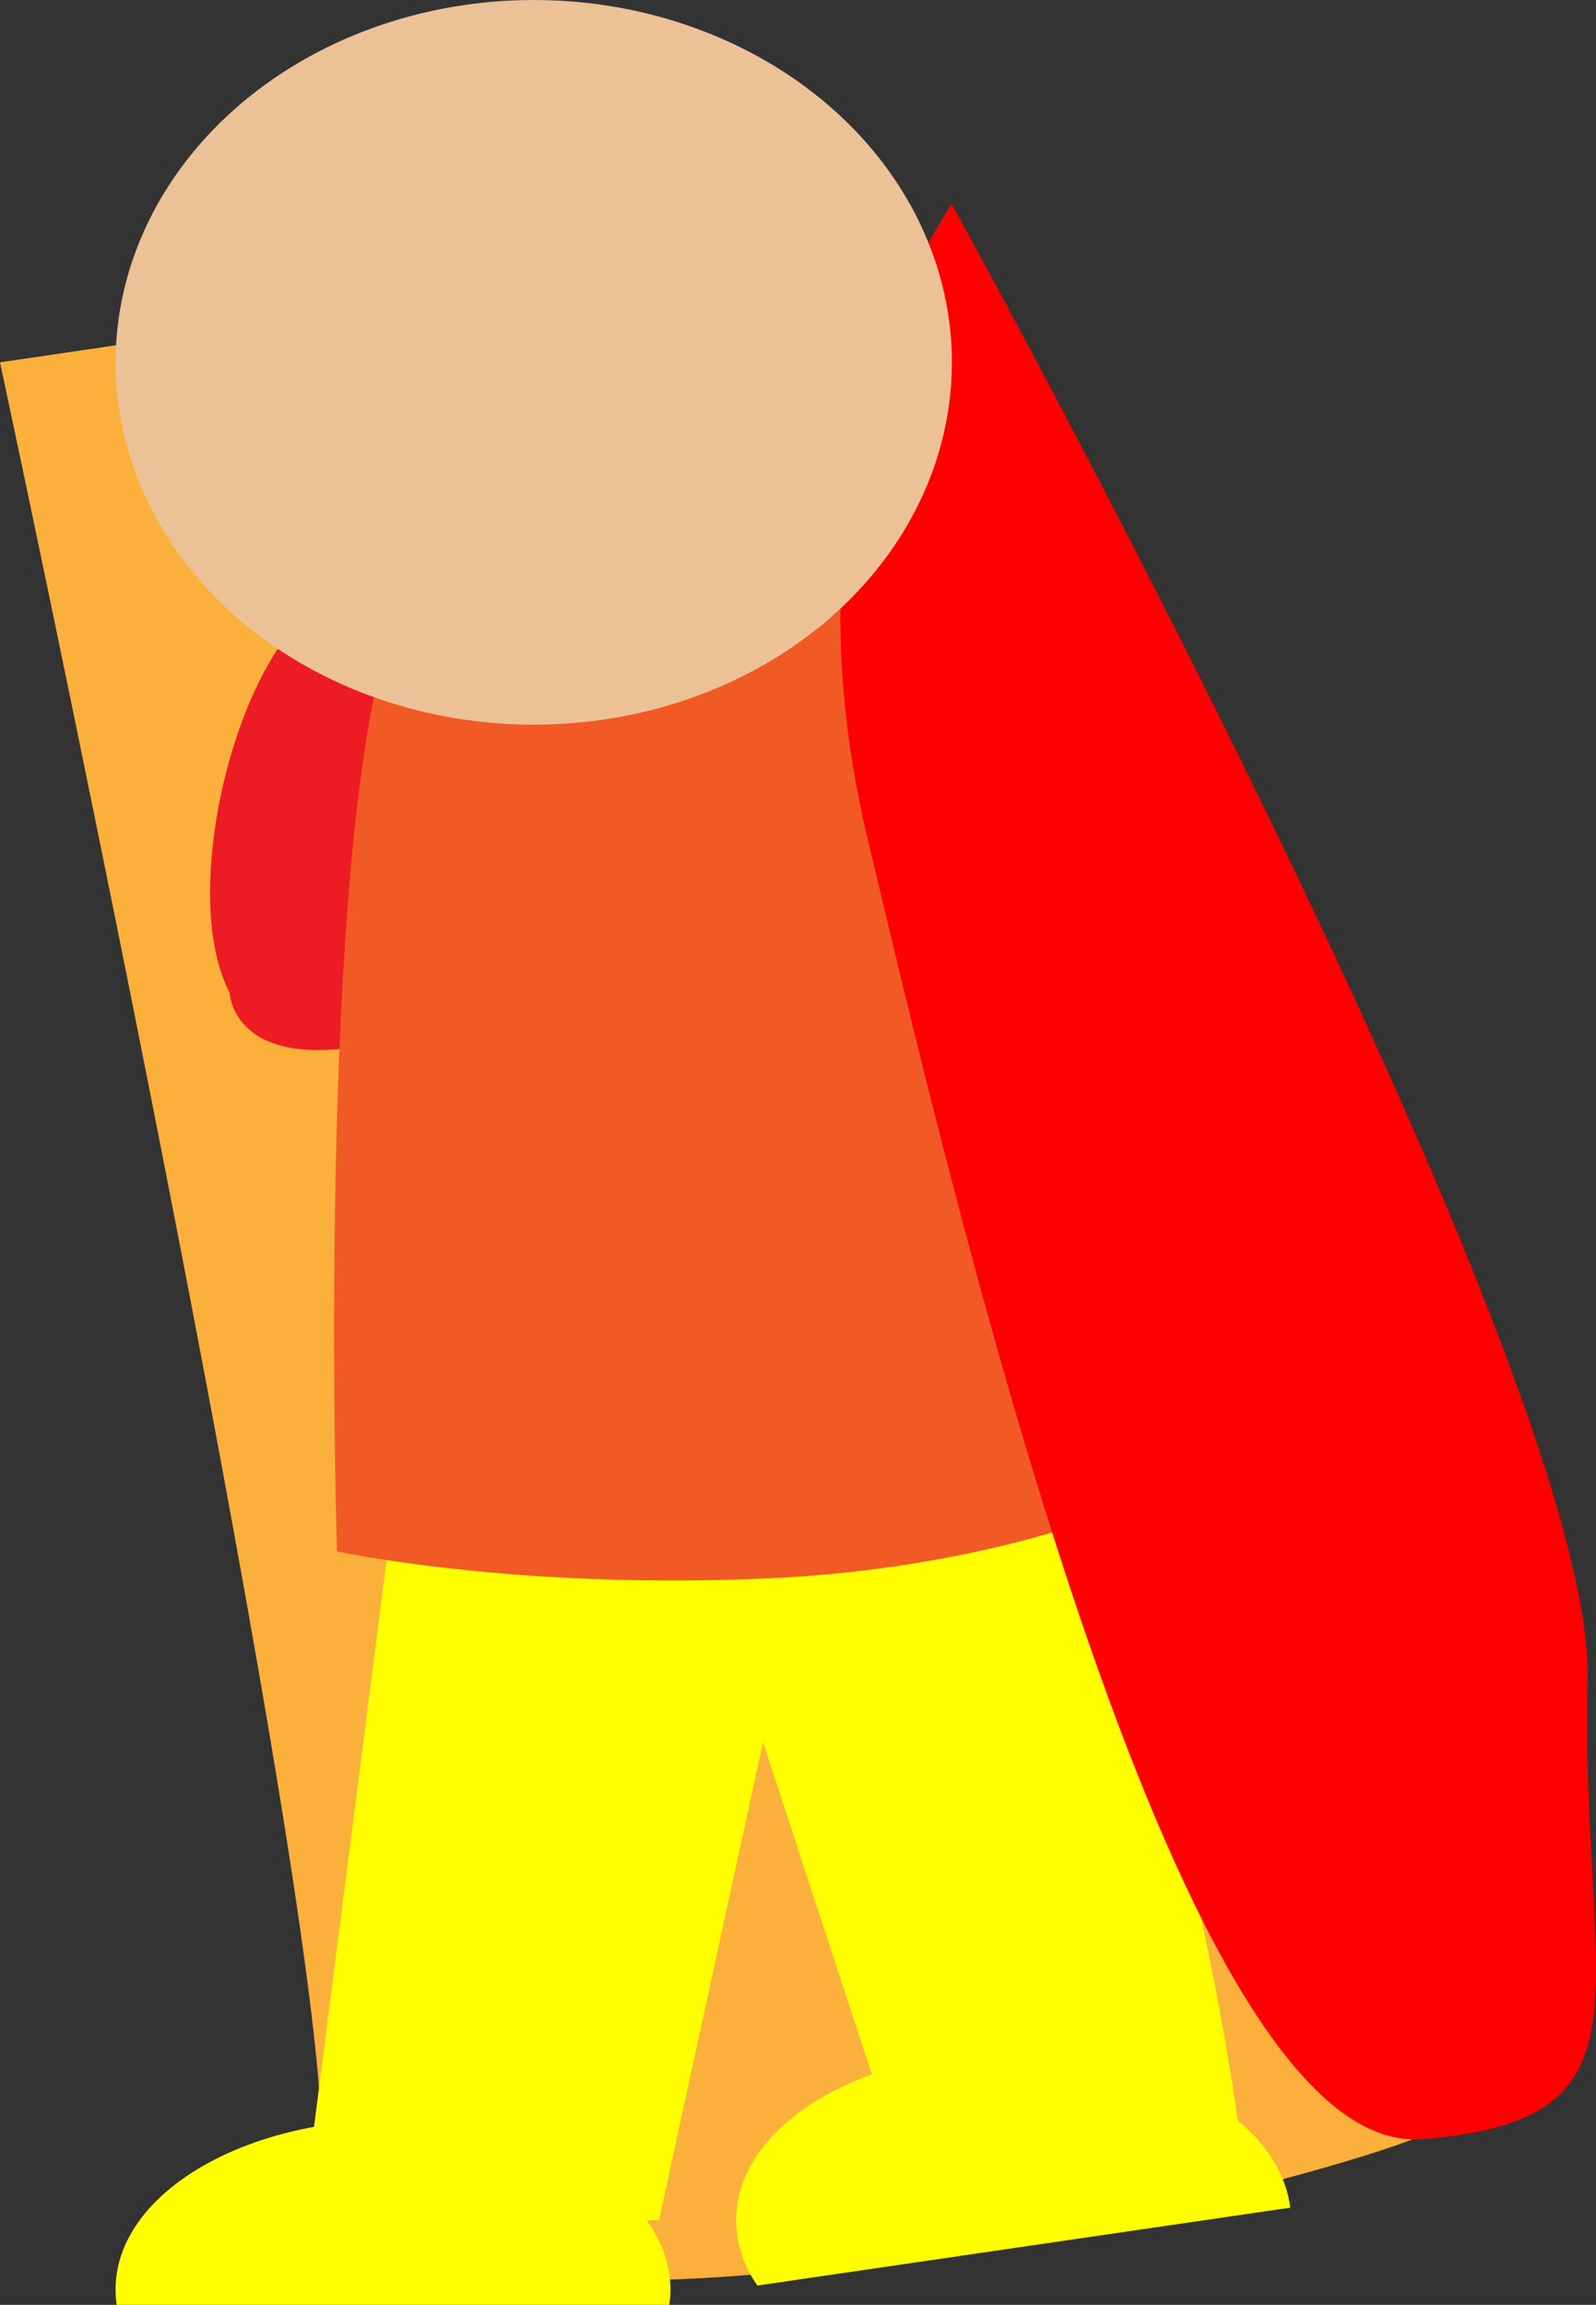 <svg xmlns="http://www.w3.org/2000/svg" viewBox="0 0 273.45 394.84"><rect x="0" y="0" width="273.45" height="394.84" fill="#333333" stroke="none"/><defs><style>.cls-1{fill:#fbb03b;}.cls-2{fill:#ff0;}.cls-3{fill:#ed1c24;}.cls-4{fill:#f15a24;}.cls-5{fill:red;}.cls-6{fill:#edc196;}</style></defs><title>Lionbody</title><g id="Layer_2" data-name="Layer 2"><g id="Body"><path class="cls-1" d="M134.43,42.26s-8.1,98.38,28.34,129.41S275.33,353.9,242.13,366.45,55.07,414,55.07,366.45,0,62.07,0,62.07Z"/><path class="cls-2" d="M112.91,380.32l17.82-81.88,18.64,56.9c-13.92,5.06-23.26,14.35-23.26,25a19.76,19.76,0,0,0,3.66,11.19l91.29-13.34c-.67-5.56-3.9-10.69-9-14.94-6.52-47.32-27.21-116.29-27.21-116.29L68,253.54,53.8,364.35c-19.65,3.57-34,14.68-34,27.85a17.84,17.84,0,0,0,.2,2.64h94.67a17.85,17.85,0,0,0,.21-2.64,20,20,0,0,0-4.11-11.82Z"/><path class="cls-3" d="M39.34,170.05c-10.13-19.3,4.29-69.82,22.43-68.66s26,72.71,2,77.48S39.34,170.05,39.34,170.05Z"/><path class="cls-4" d="M65,115.22c-10.57,44.24-7.27,150.54-7.27,150.54s30.38,6.6,73.95,4.62,70-15.85,70-15.85S180.44,107.17,164,98.65,65,115.22,65,115.22Z"/><path class="cls-3" d="M164.41,153.18C146.58,140.64,136.35,89.1,153,81.86s56.29,52.83,37.14,68S164.41,153.18,164.41,153.18Z"/><path class="cls-5" d="M163.09,35s-30.38,41.6-14.53,108.29S202,369.75,243.64,366.45s27.07-25.09,28.39-78.57S163.09,35,163.09,35Z"/><ellipse class="cls-6" cx="91.45" cy="62.07" rx="71.64" ry="62.07"/></g></g></svg>